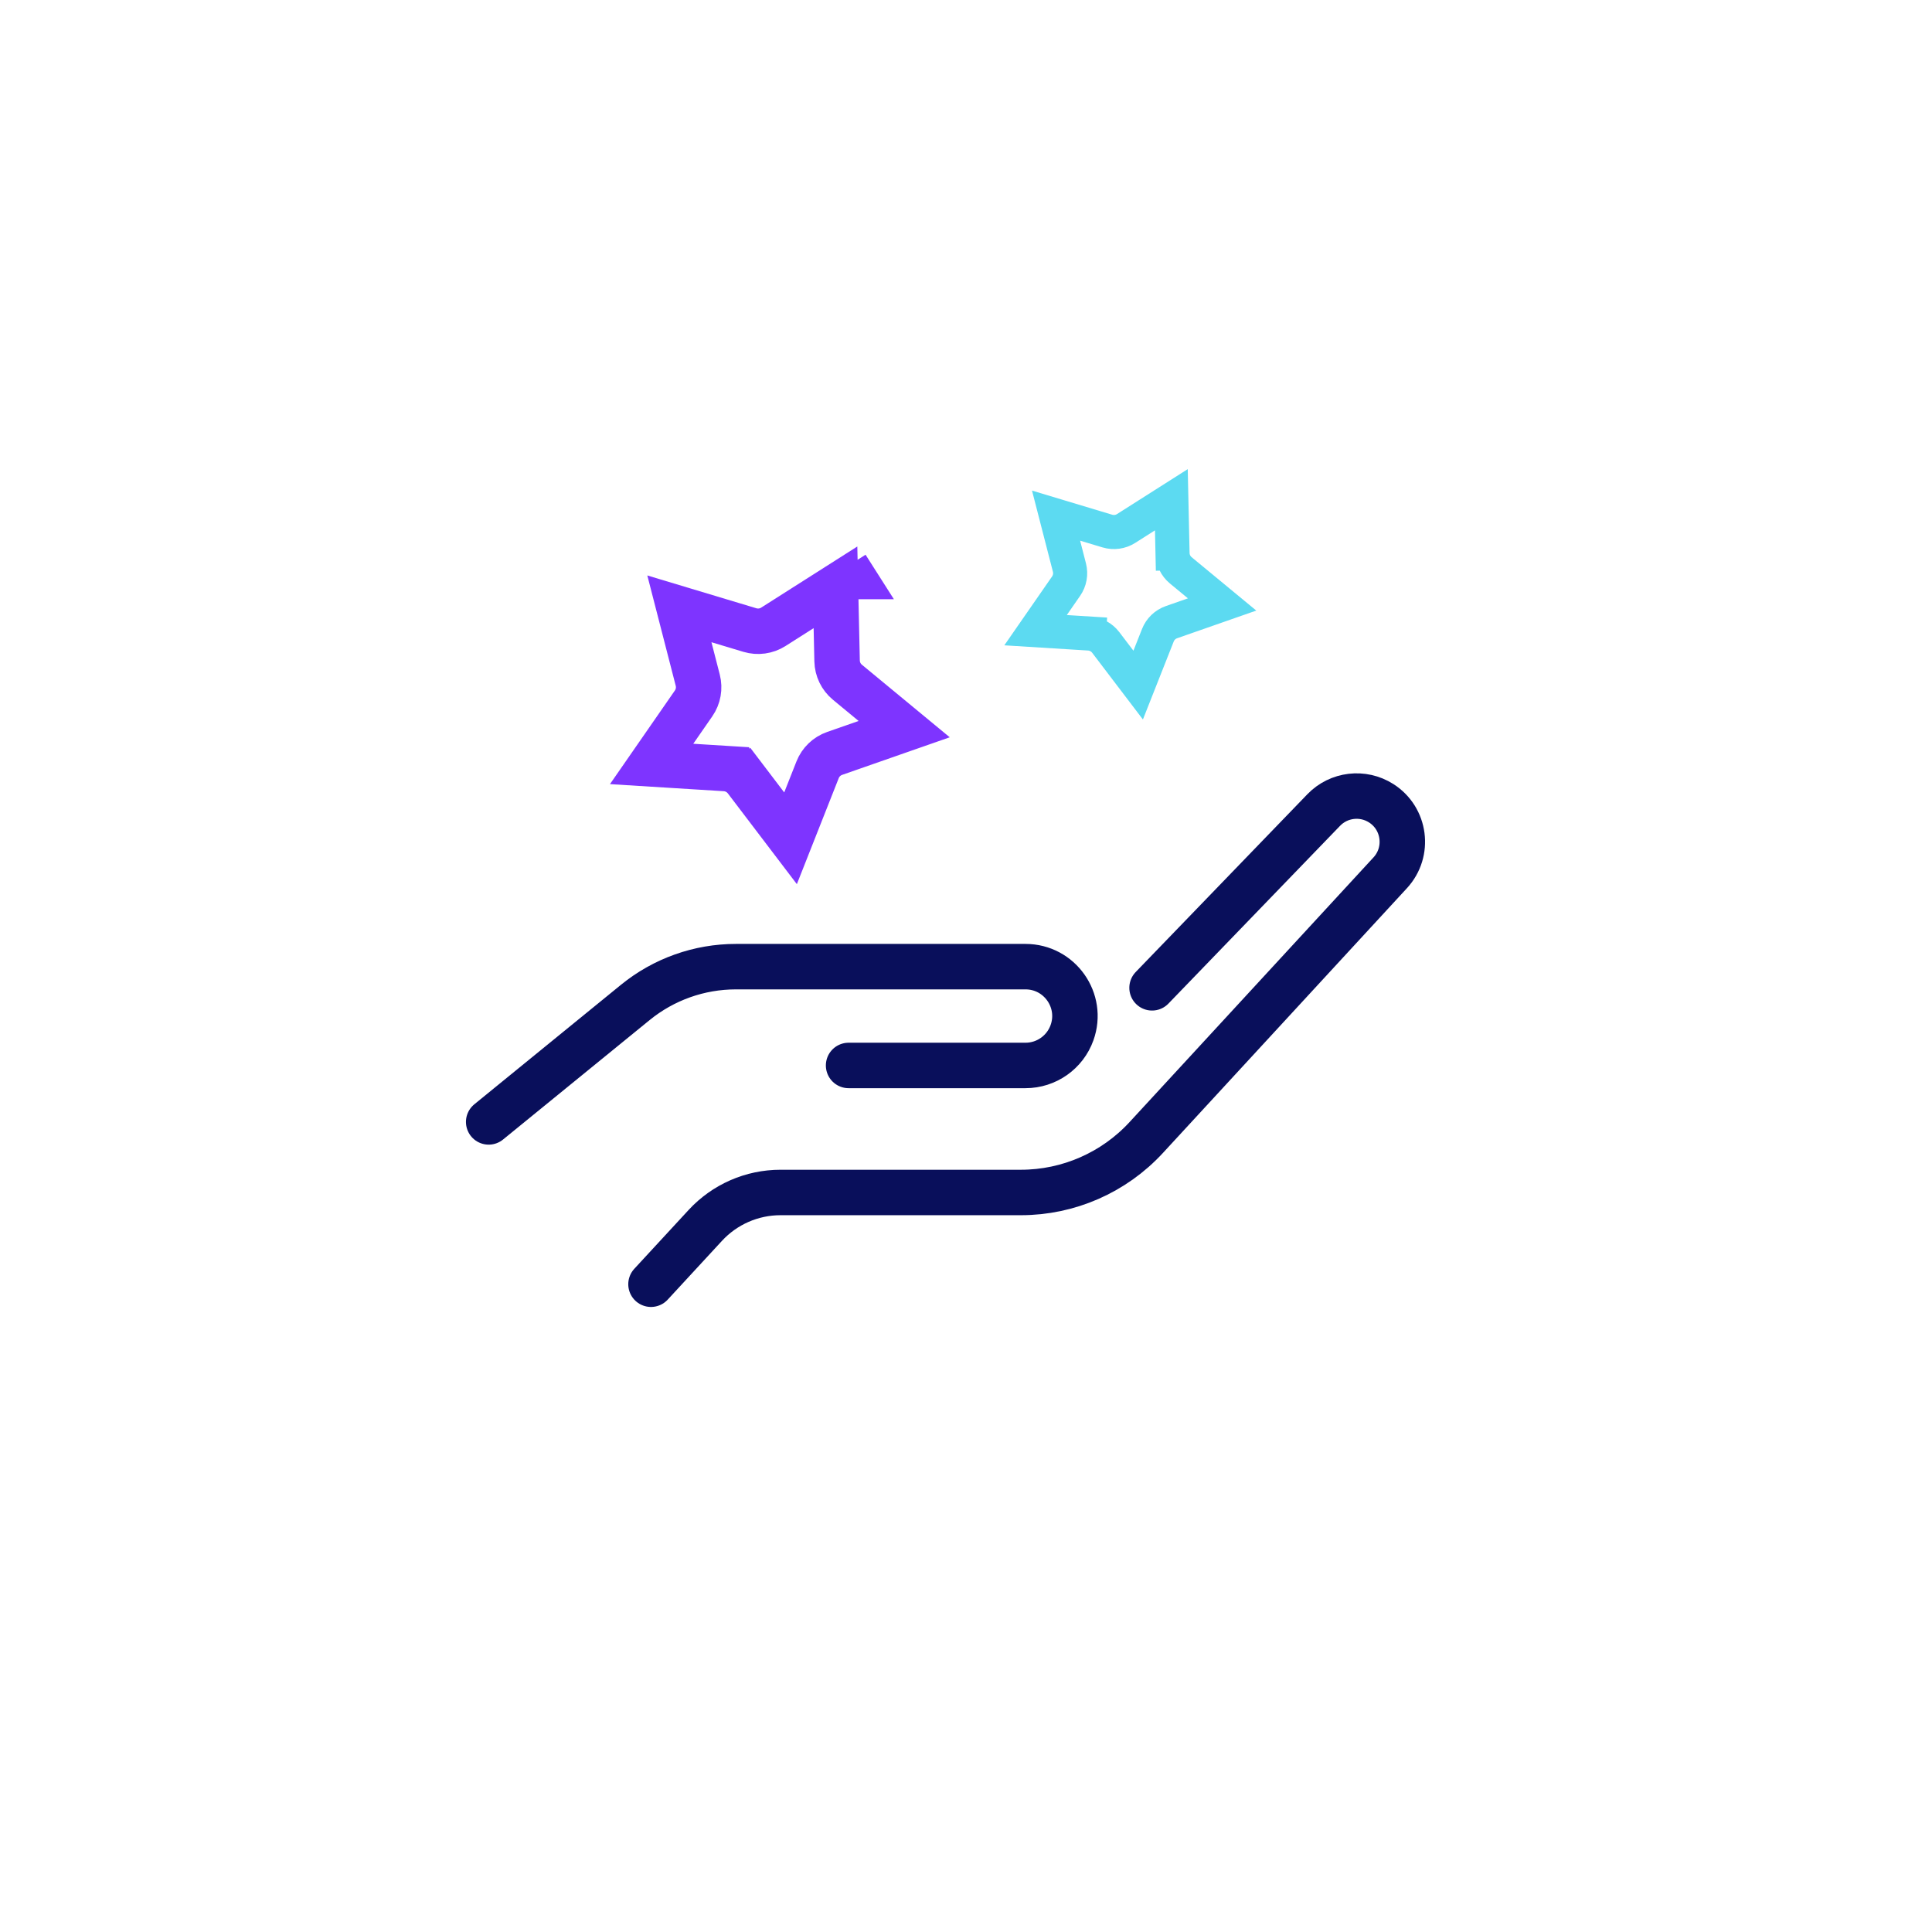 <svg width="170" height="170" viewBox="0 0 170 170" fill="none" xmlns="http://www.w3.org/2000/svg">
<path d="M43 98.719L55.904 88.204C58.402 86.169 61.526 85.057 64.748 85.057H90.235C93.241 85.057 95.34 88.035 94.329 90.866V90.866C93.711 92.596 92.072 93.751 90.235 93.751H74.669M57.282 113.001L62.061 107.824C63.765 105.978 66.162 104.928 68.674 104.928H89.829C94.019 104.928 98.019 103.175 100.859 100.093L122.329 76.797C124.027 74.953 123.645 72.022 121.53 70.676V70.676C119.917 69.65 117.804 69.9 116.476 71.276L101.371 86.92" stroke="#090F5B" stroke-width="4" stroke-linecap="round"/>
<path d="M73.657 58.158L73.657 58.158C73.673 58.884 74.004 59.568 74.564 60.03L79.56 64.157L73.443 66.294C72.757 66.533 72.209 67.06 71.942 67.735L69.561 73.762L65.639 68.604L64.047 69.815L65.639 68.604C65.199 68.026 64.529 67.668 63.804 67.623L63.68 69.619L63.804 67.623L57.337 67.221L61.029 61.896C61.444 61.299 61.577 60.552 61.396 59.848L61.396 59.848L59.78 53.573L65.985 55.44C66.681 55.649 67.433 55.545 68.046 55.156C68.046 55.156 68.046 55.156 68.046 55.156L73.515 51.679L73.657 58.158ZM75.012 50.728C75.012 50.728 75.011 50.728 75.011 50.728L75.012 50.728L74.475 49.884L75.012 50.728Z" stroke="#7E34FF" stroke-width="4"/>
<path d="M103.173 48.687L104.673 48.654L103.173 48.687C103.186 49.268 103.451 49.815 103.899 50.185L107.535 53.188L103.083 54.744C102.534 54.935 102.096 55.356 101.882 55.897L100.15 60.282L97.295 56.529C96.943 56.067 96.407 55.78 95.827 55.744L95.734 57.241L95.827 55.744L91.121 55.451L93.808 51.577C94.139 51.099 94.246 50.501 94.101 49.938L92.925 45.371L97.441 46.73C97.998 46.897 98.6 46.814 99.09 46.502L103.07 43.973L103.173 48.687ZM108.219 53.753C108.218 53.753 108.218 53.753 108.218 53.753L108.219 53.753ZM108.371 52.896C108.371 52.896 108.372 52.896 108.372 52.896L108.371 52.896Z" stroke="#5CDAF1" stroke-width="3"/>
</svg>
